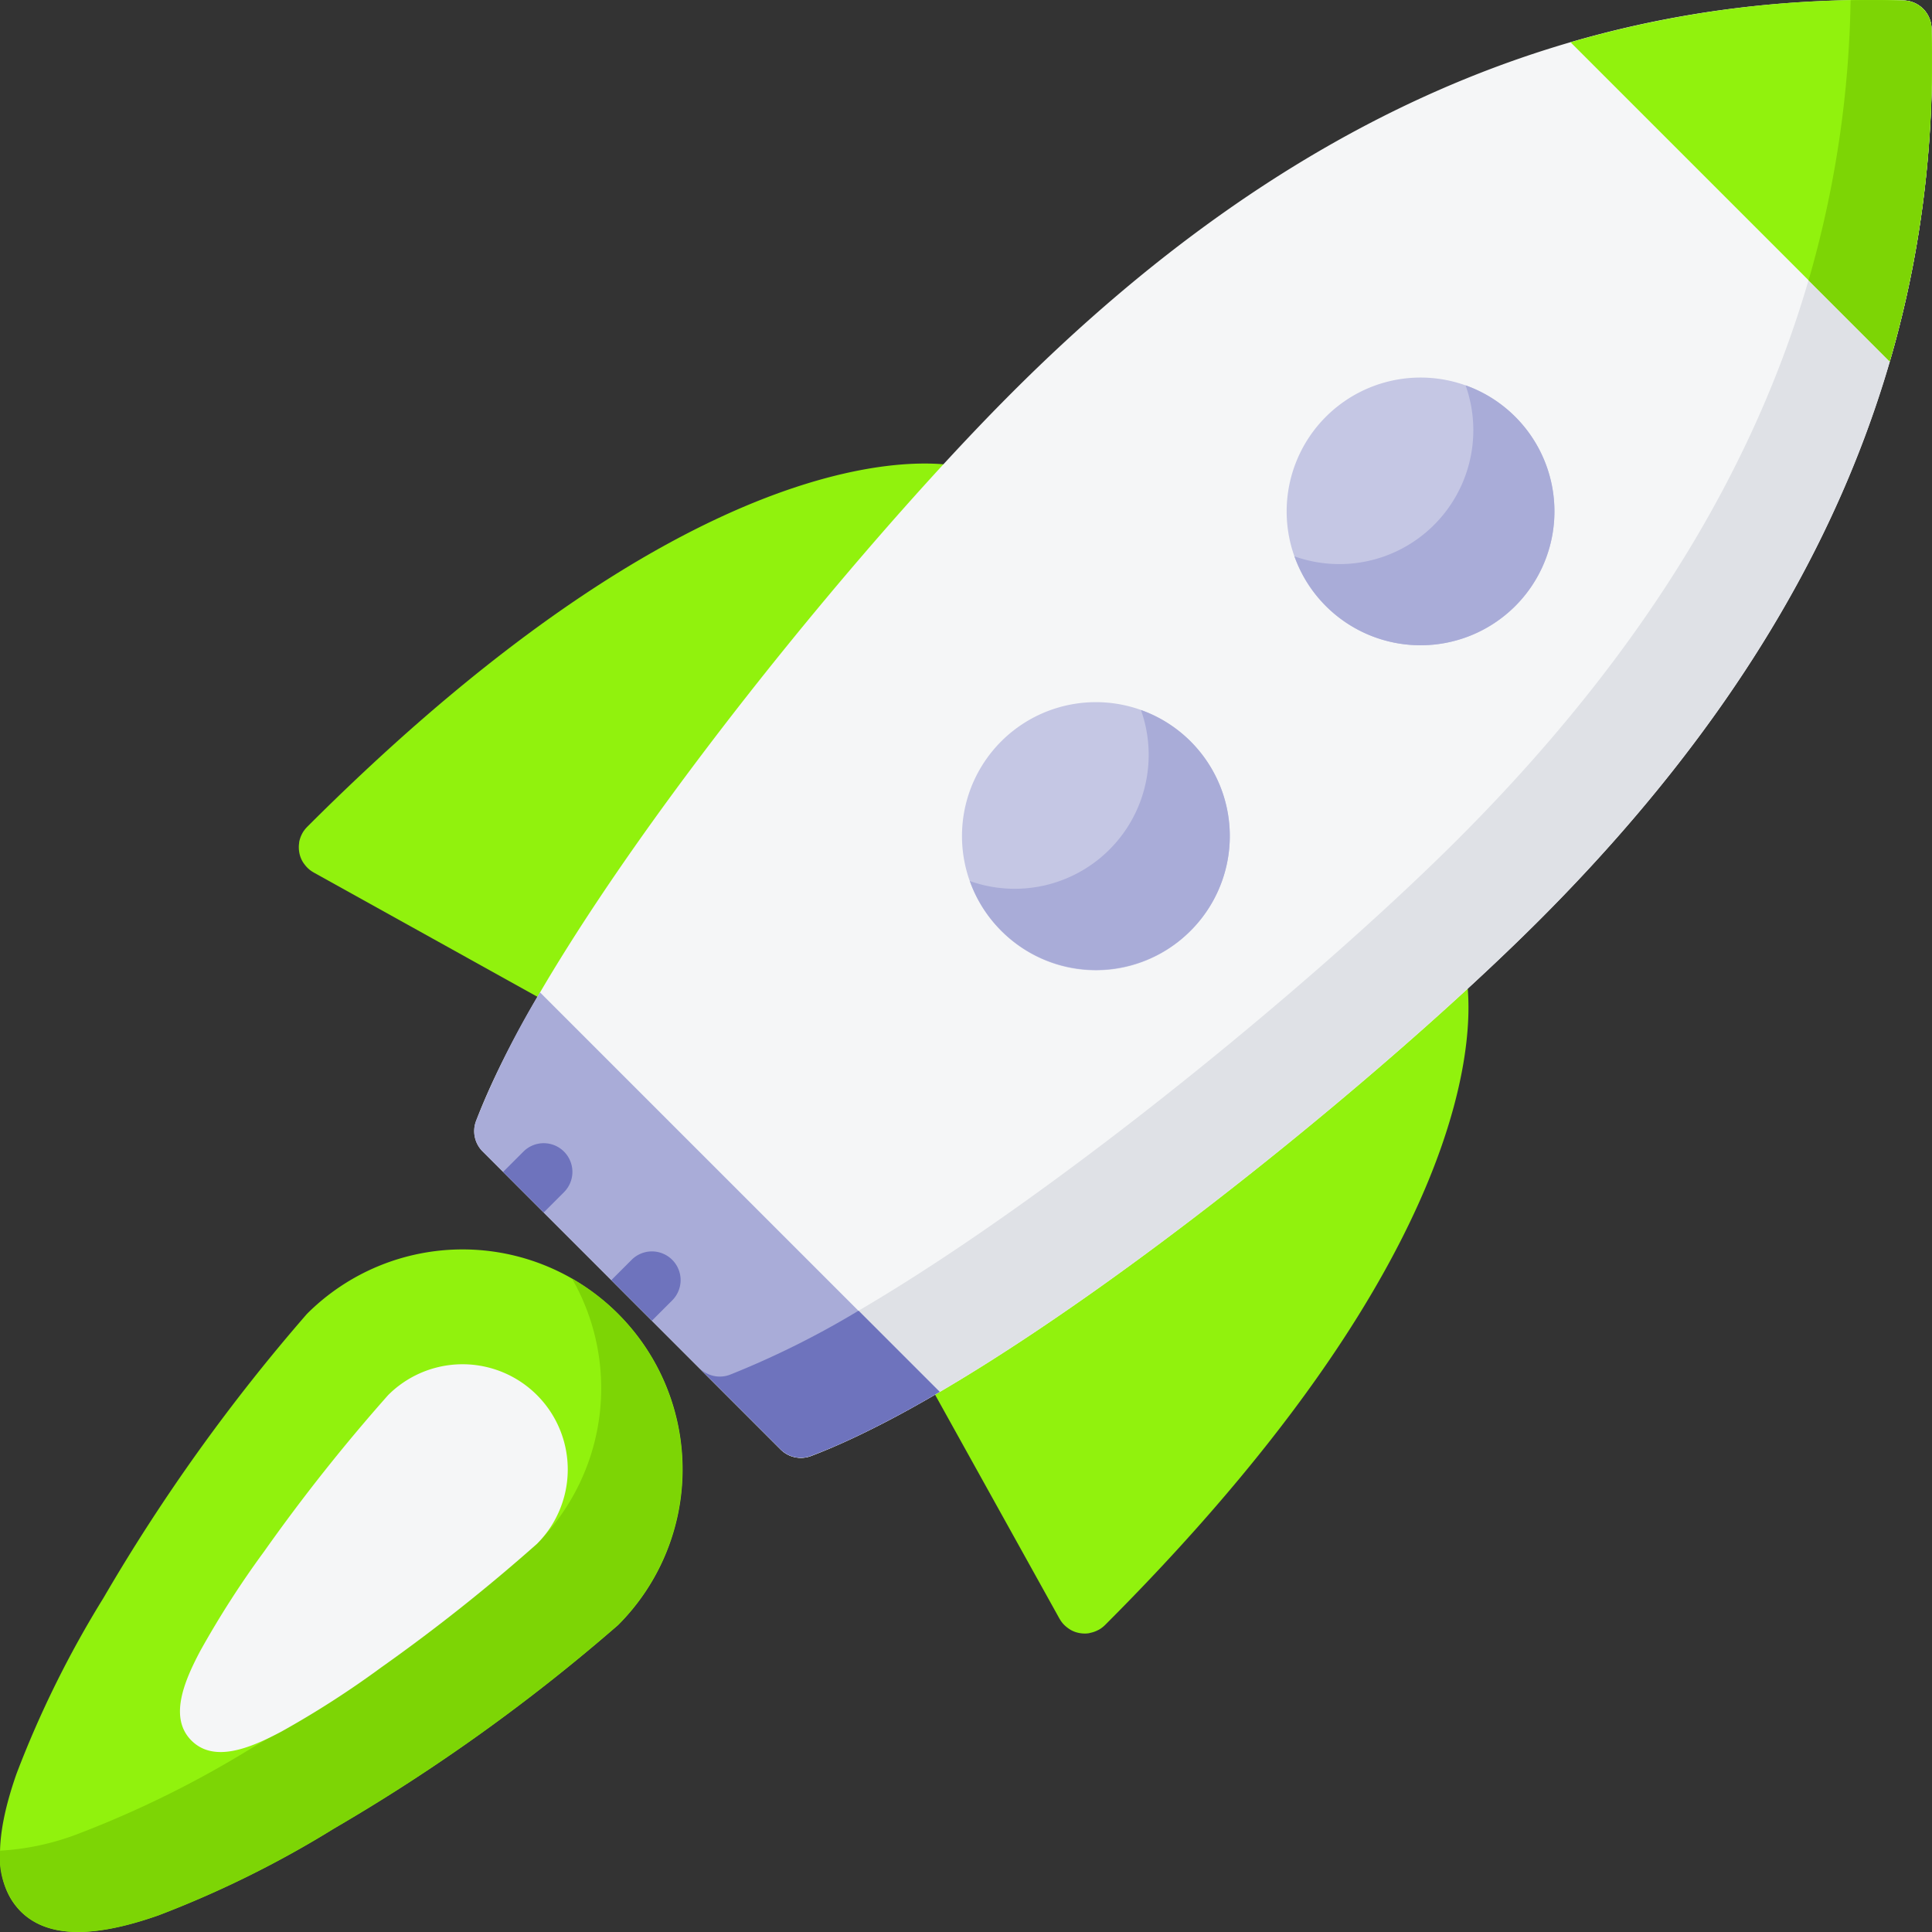 <svg xmlns="http://www.w3.org/2000/svg" width="90" height="90.001" viewBox="0 0 90 90.001"><rect x="0" y="0" width="90" height="90.001" fill="#333333" stroke="none"/><defs><style>.a{fill:#91f20d;}.b{fill:#f5f6f7;}.c{fill:#dfe1e6;}.d{fill:#a9acd8;}.e{fill:#7dd505;}.f{fill:#6e73bd;}.g{fill:#c5c7e4;}</style></defs><path class="a" d="M251.895,283.344a1.271,1.271,0,0,0,.186-.049l.031-.011a1.335,1.335,0,0,0,.184-.083l.006,0,.027-.017c.026-.015.051-.031.076-.047l.05-.037.054-.042c.021-.017.041-.037.062-.056l.028-.025.019-.02,0,0c19.329-19.34,16.866-30.02,16.752-30.465a1.337,1.337,0,0,0-2.589.665c.005.021-20.264,16.887-20.264,16.887a1.336,1.336,0,1,0-2.337,1.3l6.285,11.314,0,0,.014.025.01.015a1.269,1.269,0,0,0,.078.121l.027.036a1.343,1.343,0,0,0,.1.113l.011.012.01.008a1.273,1.273,0,0,0,.136.115l.035.026a1.38,1.38,0,0,0,.16.1l.021.01a1.317,1.317,0,0,0,.171.069l.016.005a1.289,1.289,0,0,0,.185.042l.036.005a1.319,1.319,0,0,0,.185.012h.028a1.339,1.339,0,0,0,.173-.016Z" transform="translate(-201.122 -207.276)"/><path class="a" d="M92.987,147.646a1.336,1.336,0,0,0-.519-1.817s16.881-20.266,16.9-20.26l-.017,0,.665-2.589c-.446-.115-11.125-2.576-30.464,16.753l0,0-.02.02-.025.028c-.019.02-.038.04-.056.062s-.028.036-.041.054-.025.033-.037.05-.032.05-.047.076c-.005.009-.012.018-.017.027l0,.006a1.306,1.306,0,0,0-.083.183l-.011.033a1.3,1.3,0,0,0-.049.185c0,.011,0,.021,0,.032a1.289,1.289,0,0,0-.016.171c0,.01,0,.02,0,.03a1.318,1.318,0,0,0,.012.184l.005.037a1.349,1.349,0,0,0,.042.184l.005.016a1.326,1.326,0,0,0,.069.171l.01.021a1.332,1.332,0,0,0,.1.16l.026.035a1.4,1.4,0,0,0,.116.136l.008.009.012.011a1.39,1.39,0,0,0,.112.1l.036.026a1.237,1.237,0,0,0,.121.079l.015.01.025.014,0,0,11.313,6.284A1.336,1.336,0,0,0,92.987,147.646Z" transform="translate(-65.23 -101.227)"/><path class="b" d="M126.053,53.634a1.337,1.337,0,0,1-.3-1.419c3.521-9.293,16.992-25.956,24.958-33.922C163.434,5.566,177.024-.411,192.253.022a1.337,1.337,0,0,1,1.3,1.3c.433,15.228-5.543,28.818-18.272,41.547-7.965,7.965-24.628,21.436-33.921,24.958a1.337,1.337,0,0,1-1.419-.3Z" transform="translate(-103.573 0)"/><path class="c" d="M195.382,1.329a1.337,1.337,0,0,0-1.3-1.3c-.829-.024-1.653-.025-2.473-.01-.252,14.232-6.247,27.039-18.282,39.074-7.965,7.965-24.628,21.436-33.921,24.957a1.336,1.336,0,0,1-1.419-.3L127.883,53.643h0L141.77,67.529a1.337,1.337,0,0,0,1.419.3c9.293-3.521,25.956-16.993,33.921-24.958C189.838,30.148,195.815,16.558,195.382,1.329Z" transform="translate(-105.404 -0.009)"/><path class="d" d="M128.729,262.984a41.228,41.228,0,0,0-2.981,5.987,1.337,1.337,0,0,0,.3,1.419l13.886,13.886a1.337,1.337,0,0,0,1.419.3,41.2,41.2,0,0,0,5.987-2.981Z" transform="translate(-103.573 -216.756)"/><path class="a" d="M.964,361.958c-1.217-1.217-1.279-3.317-.189-6.42a48.057,48.057,0,0,1,4.045-8.178A86.3,86.3,0,0,1,14.3,334.126,10.247,10.247,0,0,1,28.8,348.618,86.346,86.346,0,0,1,15.562,358.1a48.119,48.119,0,0,1-8.178,4.045C4.28,363.236,2.181,363.174.964,361.958Z" transform="translate(-0.002 -272.919)"/><path class="e" d="M28.806,340.494a10.29,10.29,0,0,0-2.145-1.643A10.264,10.264,0,0,1,25.025,351.2a86.37,86.37,0,0,1-13.233,9.484,48.119,48.119,0,0,1-8.178,4.045,11.963,11.963,0,0,1-3.6.769,3.685,3.685,0,0,0,.958,2.823c1.216,1.216,3.316,1.278,6.42.189a48.116,48.116,0,0,0,8.178-4.045,86.319,86.319,0,0,0,13.233-9.484A10.259,10.259,0,0,0,28.806,340.494Z" transform="translate(-0.013 -279.287)"/><g transform="translate(23.438 53.255)"><path class="f" d="M164.846,332.027a1.336,1.336,0,0,0-1.89,0l-.945.945,1.89,1.89.945-.945A1.337,1.337,0,0,0,164.846,332.027Z" transform="translate(-156.97 -326.595)"/><path class="f" d="M136.17,303.35a1.336,1.336,0,0,0-1.89,0l-.945.945,1.89,1.89.945-.945A1.336,1.336,0,0,0,136.17,303.35Z" transform="translate(-133.335 -302.959)"/></g><g transform="translate(44.814 17.591)"><path class="g" d="M256.77,196.734h0a6.238,6.238,0,1,1,8.82,0,6.2,6.2,0,0,1-8.82,0Z" transform="translate(-254.943 -170.966)"/><path class="g" d="M342.818,110.715h0a6.237,6.237,0,1,1,8.821,0A6.244,6.244,0,0,1,342.818,110.715Z" transform="translate(-325.868 -100.071)"/></g><g transform="translate(45.177 17.952)"><path class="d" d="M355.156,108a6.234,6.234,0,0,0-4.139-5.873,6.239,6.239,0,0,1-7.973,7.966A6.237,6.237,0,0,0,355.156,108Z" transform="translate(-327.921 -102.129)"/><path class="d" d="M269.121,194.036a6.233,6.233,0,0,0-4.139-5.872,6.239,6.239,0,0,1-7.973,7.966,6.237,6.237,0,0,0,12.112-2.094Z" transform="translate(-257.009 -173.041)"/></g><path class="b" d="M48.231,379.079c-1.042-1.042-.375-2.7.414-4.183a44.018,44.018,0,0,1,2.982-4.641,84.492,84.492,0,0,1,5.767-7.27,4.9,4.9,0,1,1,6.931,6.931,84.465,84.465,0,0,1-7.269,5.767,43.938,43.938,0,0,1-4.641,2.981C50.931,379.454,49.273,380.12,48.231,379.079Z" transform="translate(-39.312 -297.997)"/><path class="a" d="M431.731.023A50.025,50.025,0,0,0,416.214,1.97l14.868,14.868a50.023,50.023,0,0,0,1.947-15.518A1.336,1.336,0,0,0,431.731.023Z" transform="translate(-343.051 -0.001)"/><path class="f" d="M143.712,319.1c.1-.04.2-.081.3-.123l.129-.054.353-.153.066-.029q.206-.091.415-.188l.147-.069.286-.135.169-.081.294-.144.151-.075.411-.208.207-.108.236-.123.233-.124.216-.116.245-.132.1-.053q.293-.161.59-.329l.162-.092.3-.172.147-.085.316-.184-3.781-3.781a41.21,41.21,0,0,1-5.987,2.981,1.336,1.336,0,0,1-1.419-.3l-10.105-10.1h0L141.774,319a1.337,1.337,0,0,0,1.419.3c.131-.05.265-.1.4-.156Z" transform="translate(-105.408 -251.485)"/><path class="e" d="M481.245.022a49.588,49.588,0,0,1-1.958,13.045l3.781,3.781c.084-.287.164-.576.242-.864l.05-.187q.34-1.27.609-2.554.033-.156.065-.312c.053-.258.1-.516.152-.775.019-.1.036-.2.054-.3q.117-.651.217-1.3c.026-.167.051-.334.075-.5q.045-.32.087-.64c.027-.209.052-.419.076-.628s.051-.438.073-.658q.05-.484.09-.969c.014-.163.025-.326.037-.489q.029-.4.053-.808c.008-.141.017-.281.024-.422q.029-.592.045-1.188c0-.1,0-.2.005-.3q.01-.492.011-.986c0-.121,0-.243,0-.364,0-.42-.008-.841-.019-1.263a1.337,1.337,0,0,0-1.3-1.3C482.888.008,482.064.007,481.245.022Z" transform="translate(-395.037 -0.01)"/></svg>